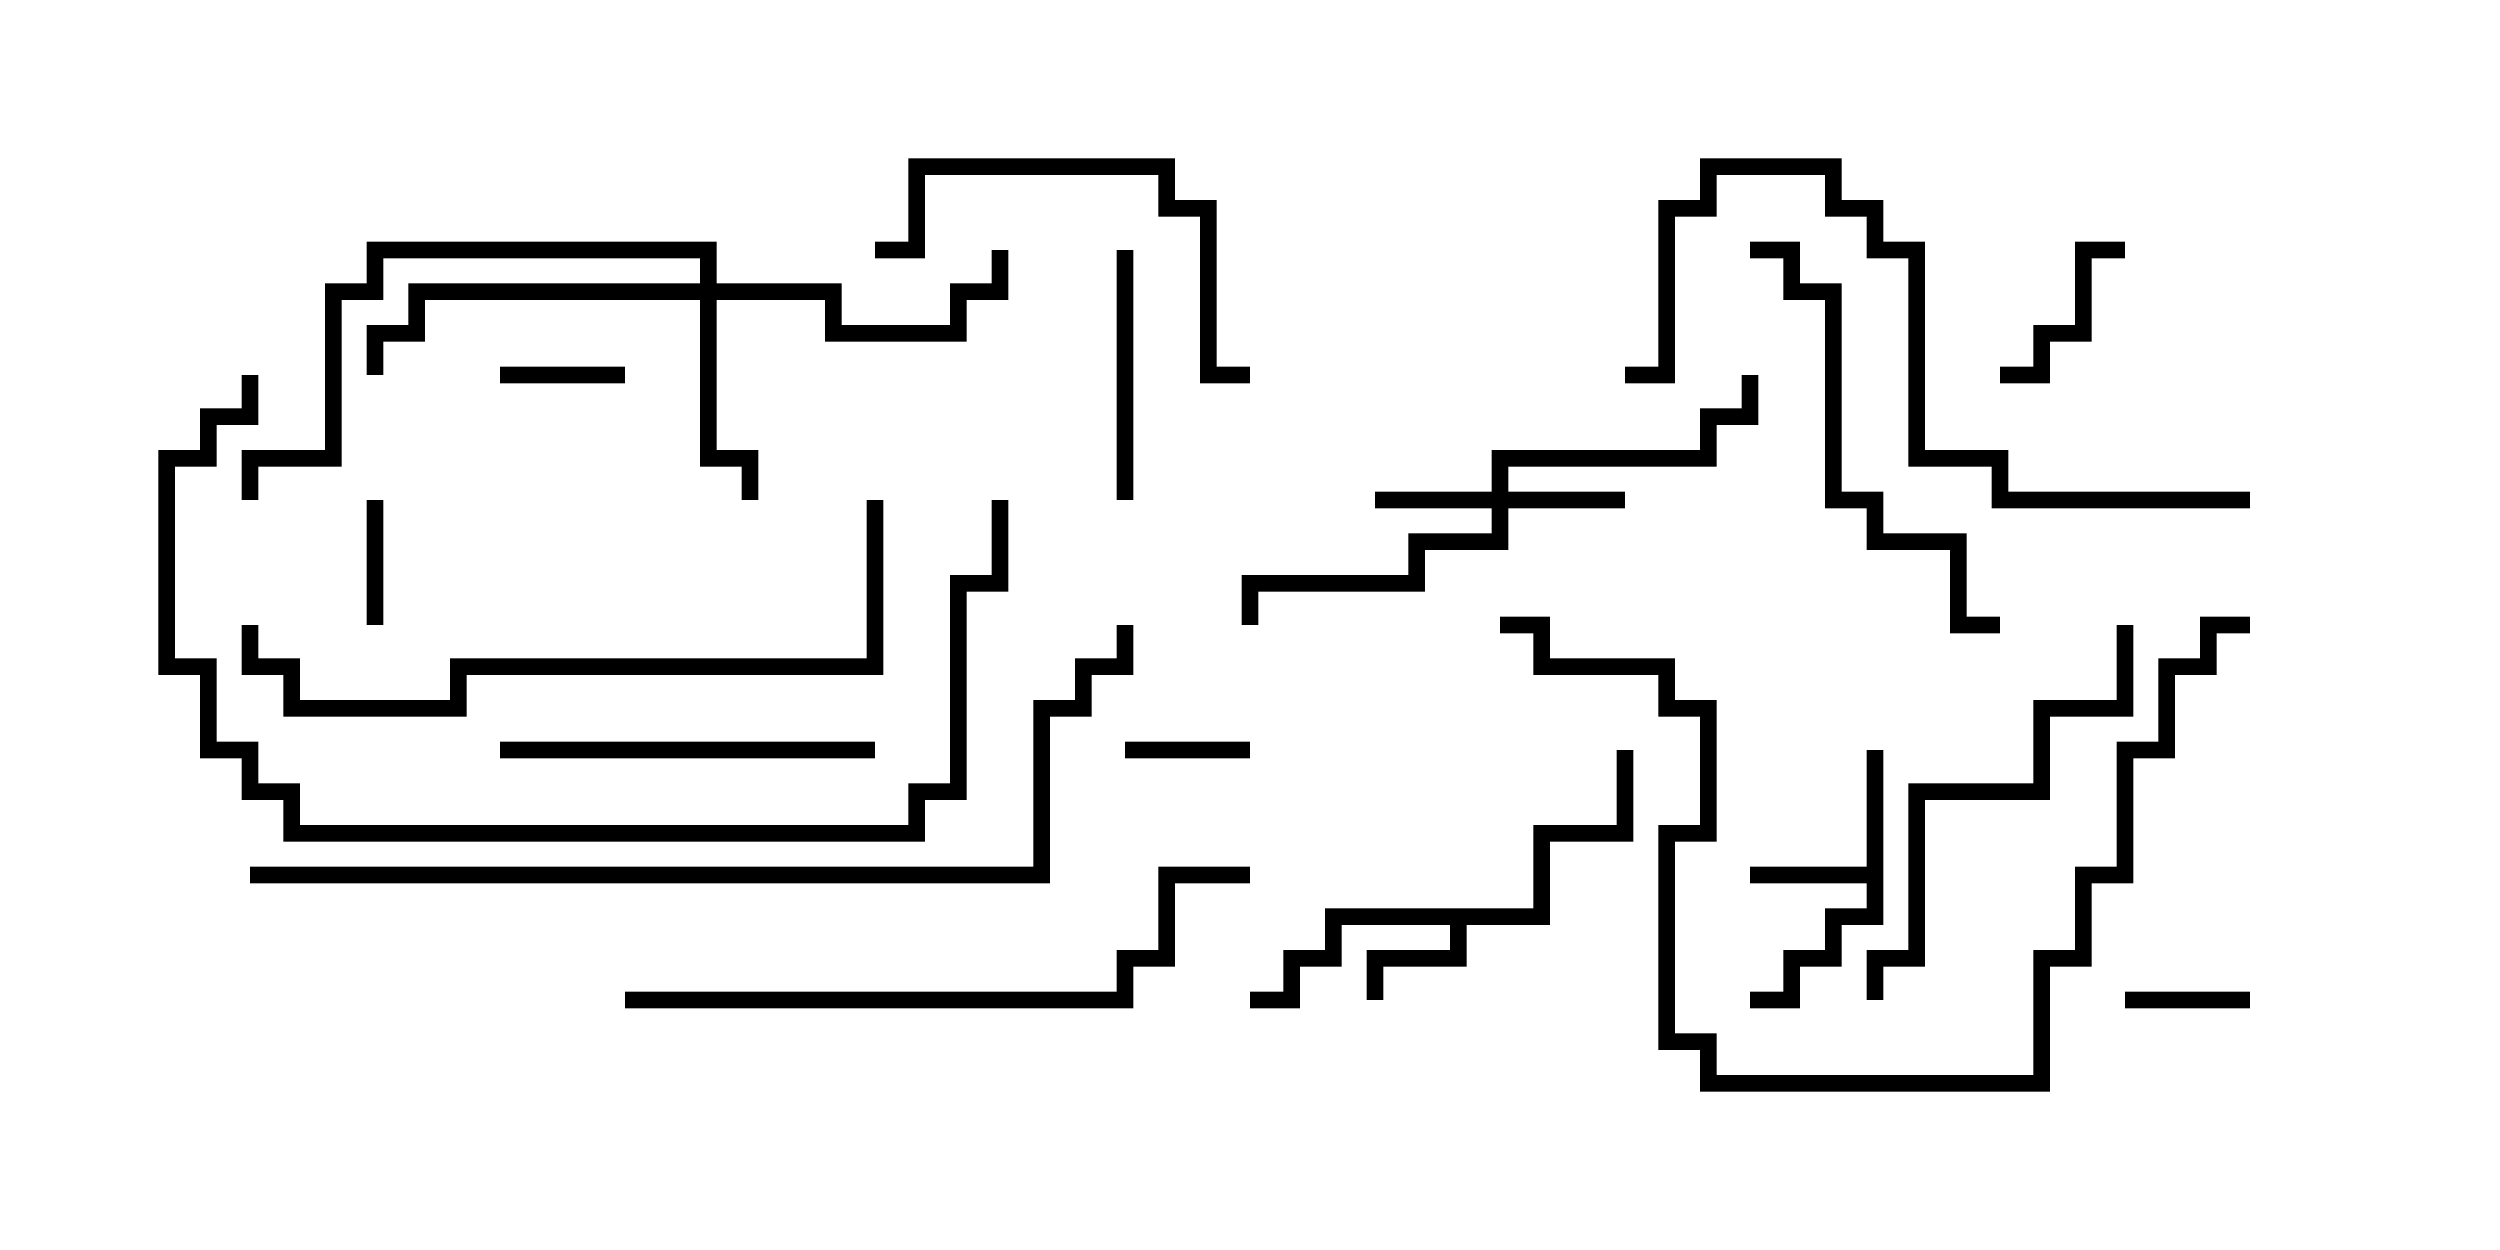 <svg version="1.1" width="30" height="15" xmlns="http://www.w3.org/2000/svg"><path d="M18.4,10.9L18.4,9.9L19.4,9.9L19.4,9L19.6,9L19.6,10.1L18.6,10.1L18.6,11.1L17.6,11.1L17.6,11.6L16.6,11.6L16.6,12L16.4,12L16.4,11.4L17.4,11.4L17.4,11.1L16.1,11.1L16.1,11.6L15.6,11.6L15.6,12.1L15,12.1L15,11.9L15.4,11.9L15.4,11.4L15.9,11.4L15.9,10.9z" stroke="none"/><path d="M22.4,10.4L22.4,9L22.6,9L22.6,11.1L22.1,11.1L22.1,11.6L21.6,11.6L21.6,12.1L21,12.1L21,11.9L21.4,11.9L21.4,11.4L21.9,11.4L21.9,10.9L22.4,10.9L22.4,10.6L21,10.6L21,10.4z" stroke="none"/><path d="M17.9,5.9L17.9,5.4L20.4,5.4L20.4,4.9L20.9,4.9L20.9,4.5L21.1,4.5L21.1,5.1L20.6,5.1L20.6,5.6L18.1,5.6L18.1,5.9L19.5,5.9L19.5,6.1L18.1,6.1L18.1,6.6L17.1,6.6L17.1,7.1L15.1,7.1L15.1,7.5L14.9,7.5L14.9,6.9L16.9,6.9L16.9,6.4L17.9,6.4L17.9,6.1L16.5,6.1L16.5,5.9z" stroke="none"/><path d="M8.4,3.4L8.4,3.1L4.6,3.1L4.6,3.6L4.1,3.6L4.1,5.6L3.1,5.6L3.1,6L2.9,6L2.9,5.4L3.9,5.4L3.9,3.4L4.4,3.4L4.4,2.9L8.6,2.9L8.6,3.4L10.1,3.4L10.1,3.9L11.4,3.9L11.4,3.4L11.9,3.4L11.9,3L12.1,3L12.1,3.6L11.6,3.6L11.6,4.1L9.9,4.1L9.9,3.6L8.6,3.6L8.6,5.4L9.1,5.4L9.1,6L8.9,6L8.9,5.6L8.4,5.6L8.4,3.6L5.1,3.6L5.1,4.1L4.6,4.1L4.6,4.5L4.4,4.5L4.4,3.9L4.9,3.9L4.9,3.4z" stroke="none"/><path d="M27,11.9L27,12.1L25.5,12.1L25.5,11.9z" stroke="none"/><path d="M15,8.9L15,9.1L13.5,9.1L13.5,8.9z" stroke="none"/><path d="M4.6,7.5L4.4,7.5L4.4,6L4.6,6z" stroke="none"/><path d="M7.5,4.4L7.5,4.6L6,4.6L6,4.4z" stroke="none"/><path d="M25.5,2.9L25.5,3.1L25.1,3.1L25.1,4.1L24.6,4.1L24.6,4.6L24,4.6L24,4.4L24.4,4.4L24.4,3.9L24.9,3.9L24.9,2.9z" stroke="none"/><path d="M13.4,3L13.6,3L13.6,6L13.4,6z" stroke="none"/><path d="M6,9.1L6,8.9L10.5,8.9L10.5,9.1z" stroke="none"/><path d="M10.5,3.1L10.5,2.9L10.9,2.9L10.9,1.9L14.1,1.9L14.1,2.4L14.6,2.4L14.6,4.4L15,4.4L15,4.6L14.4,4.6L14.4,2.6L13.9,2.6L13.9,2.1L11.1,2.1L11.1,3.1z" stroke="none"/><path d="M22.6,12L22.4,12L22.4,11.4L22.9,11.4L22.9,9.4L24.4,9.4L24.4,8.4L25.4,8.4L25.4,7.5L25.6,7.5L25.6,8.6L24.6,8.6L24.6,9.6L23.1,9.6L23.1,11.6L22.6,11.6z" stroke="none"/><path d="M21,3.1L21,2.9L21.6,2.9L21.6,3.4L22.1,3.4L22.1,5.9L22.6,5.9L22.6,6.4L23.6,6.4L23.6,7.4L24,7.4L24,7.6L23.4,7.6L23.4,6.6L22.4,6.6L22.4,6.1L21.9,6.1L21.9,3.6L21.4,3.6L21.4,3.1z" stroke="none"/><path d="M7.5,12.1L7.5,11.9L13.4,11.9L13.4,11.4L13.9,11.4L13.9,10.4L15,10.4L15,10.6L14.1,10.6L14.1,11.6L13.6,11.6L13.6,12.1z" stroke="none"/><path d="M27,5.9L27,6.1L23.9,6.1L23.9,5.6L22.9,5.6L22.9,3.1L22.4,3.1L22.4,2.6L21.9,2.6L21.9,2.1L20.6,2.1L20.6,2.6L20.1,2.6L20.1,4.6L19.5,4.6L19.5,4.4L19.9,4.4L19.9,2.4L20.4,2.4L20.4,1.9L22.1,1.9L22.1,2.4L22.6,2.4L22.6,2.9L23.1,2.9L23.1,5.4L24.1,5.4L24.1,5.9z" stroke="none"/><path d="M2.9,7.5L3.1,7.5L3.1,7.9L3.6,7.9L3.6,8.4L5.4,8.4L5.4,7.9L10.4,7.9L10.4,6L10.6,6L10.6,8.1L5.6,8.1L5.6,8.6L3.4,8.6L3.4,8.1L2.9,8.1z" stroke="none"/><path d="M27,7.4L27,7.6L26.6,7.6L26.6,8.1L26.1,8.1L26.1,9.1L25.6,9.1L25.6,10.6L25.1,10.6L25.1,11.6L24.6,11.6L24.6,13.1L20.4,13.1L20.4,12.6L19.9,12.6L19.9,9.9L20.4,9.9L20.4,8.6L19.9,8.6L19.9,8.1L18.4,8.1L18.4,7.6L18,7.6L18,7.4L18.6,7.4L18.6,7.9L20.1,7.9L20.1,8.4L20.6,8.4L20.6,10.1L20.1,10.1L20.1,12.4L20.6,12.4L20.6,12.9L24.4,12.9L24.4,11.4L24.9,11.4L24.9,10.4L25.4,10.4L25.4,8.9L25.9,8.9L25.9,7.9L26.4,7.9L26.4,7.4z" stroke="none"/><path d="M11.9,6L12.1,6L12.1,7.1L11.6,7.1L11.6,9.6L11.1,9.6L11.1,10.1L3.4,10.1L3.4,9.6L2.9,9.6L2.9,9.1L2.4,9.1L2.4,8.1L1.9,8.1L1.9,5.4L2.4,5.4L2.4,4.9L2.9,4.9L2.9,4.5L3.1,4.5L3.1,5.1L2.6,5.1L2.6,5.6L2.1,5.6L2.1,7.9L2.6,7.9L2.6,8.9L3.1,8.9L3.1,9.4L3.6,9.4L3.6,9.9L10.9,9.9L10.9,9.4L11.4,9.4L11.4,6.9L11.9,6.9z" stroke="none"/><path d="M3,10.6L3,10.4L12.4,10.4L12.4,8.4L12.9,8.4L12.9,7.9L13.4,7.9L13.4,7.5L13.6,7.5L13.6,8.1L13.1,8.1L13.1,8.6L12.6,8.6L12.6,10.6z" stroke="none"/></svg>